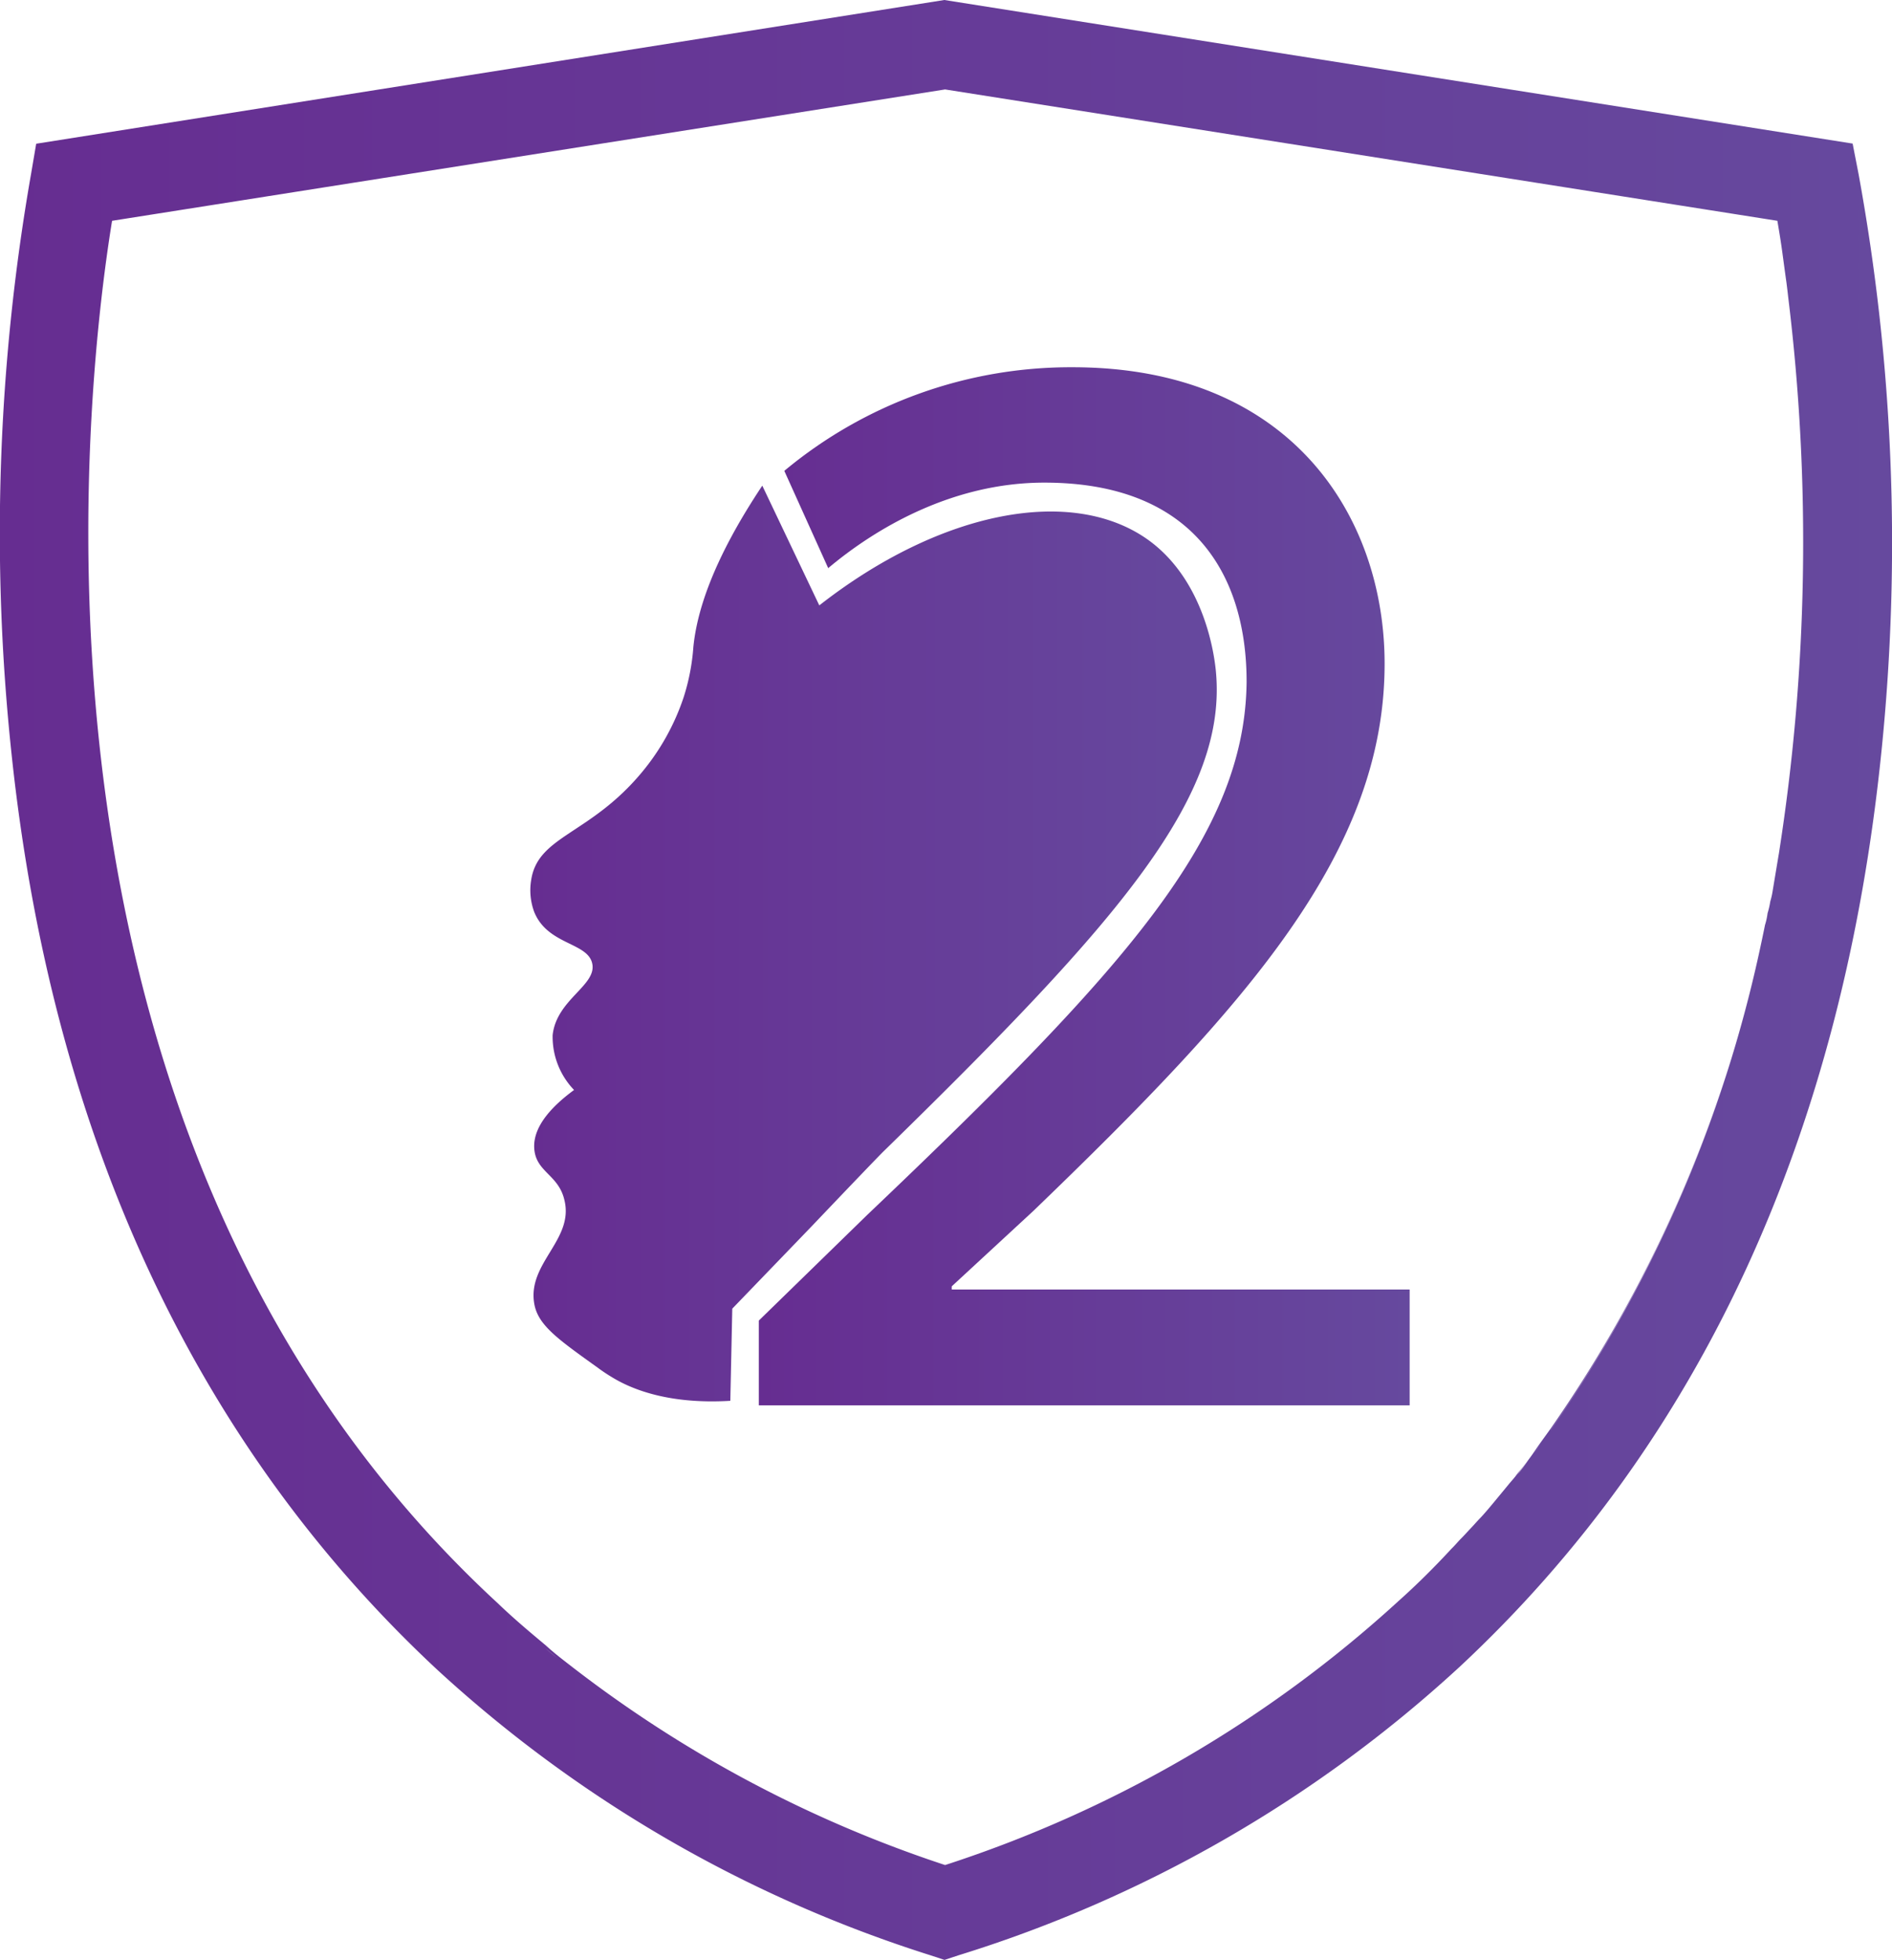 <svg xmlns="http://www.w3.org/2000/svg" xmlns:xlink="http://www.w3.org/1999/xlink" viewBox="0 0 125.44 129.95"><defs><style>.cls-1{fill:url(#linear-gradient);}.cls-2{fill:url(#linear-gradient-2);}.cls-3{fill:url(#linear-gradient-3);}</style><linearGradient id="linear-gradient" x1="35.16" y1="62.54" x2="80.67" y2="62.54" gradientUnits="userSpaceOnUse"><stop offset="0" stop-color="#662d91"/><stop offset="1" stop-color="#66499e"/></linearGradient><linearGradient id="linear-gradient-2" x1="50.31" y1="58.72" x2="93.46" y2="58.72" xlink:href="#linear-gradient"/><linearGradient id="linear-gradient-3" x1="0" y1="64.98" x2="125.44" y2="64.98" xlink:href="#linear-gradient"/></defs><title>Asset 4</title><g id="Layer_2" data-name="Layer 2"><g id="Layer_1-2" data-name="Layer 1"><path class="cls-1" d="M58.61,76.31C74.28,61,81.48,52.73,80.6,44.37c-.1-.9-.71-5.86-4.47-8.57-5-3.59-13.71-2-21.81,4.34L50.54,32.2c-3.39,5.09-4.35,8.49-4.57,10.7a14.27,14.27,0,0,1-.65,3.35,15.38,15.38,0,0,1-2.8,5c-3.43,4.1-6.84,4.16-7.3,7.08a4.14,4.14,0,0,0,.2,2.14c.9,2.21,3.57,2,3.85,3.44s-2.37,2.36-2.63,4.72a5.09,5.09,0,0,0,1.42,3.64c-1.21.89-2.74,2.29-2.64,3.87s1.61,1.73,2,3.43c.65,2.63-2.46,4.17-2,6.86.24,1.45,1.61,2.39,4.26,4.29.13.1.53.38.92.61,1.07.65,3.5,1.81,7.82,1.55l.13-6.11,5.3-5.5C56.44,78.55,58.3,76.61,58.61,76.31Z"/><path class="cls-2" d="M63.1,85.5v-.21l5.41-5C82.75,66.57,91.8,56.49,91.8,44c0-9.67-6.13-19.65-20.69-19.65A29.65,29.65,0,0,0,52,31.22l2.91,6.45C58,35.07,63.1,32,69.24,32c10.08,0,13.41,6.34,13.41,13.2-.1,10.19-7.9,18.93-25.16,35.36l-7.18,7v5.62H93.46V85.5Z"/><path class="cls-3" d="M123.22,11.52l-.39-2L62.61,0,2.4,9.53l-.34,2A138.12,138.12,0,0,0,.76,49.94C3.44,75.37,13,95.82,29,110.72a87,87,0,0,0,32.71,18.93l.91.3.91-.3a87,87,0,0,0,33.22-19.11c16-14.9,25.43-35.34,28-60.81A135.87,135.87,0,0,0,123.22,11.52ZM36.15,109.29c.56.43,1.08.91,1.64,1.34Zm64.41-11.48,1.13-1.47C101.3,96.81,101,97.33,100.56,97.81Zm2.25-3-1.08,1.52c.35-.52.74-1,1.08-1.52A89.3,89.3,0,0,0,117,61.42,88.65,88.65,0,0,1,102.81,94.82Zm15.12-38.16-.13.78-.13.78-.13.78a5.44,5.44,0,0,1-.17.78,5.49,5.49,0,0,1-.18.78,4.36,4.36,0,0,1-.17.78,88.61,88.61,0,0,1-14.21,33.39c-.34.48-.73,1-1.08,1.52s-.74,1-1.13,1.47c-.17.26-.39.48-.6.74l-.61.74c-.39.47-.82,1-1.21,1.42-.22.22-.44.48-.65.7s-.43.47-.65.69-.43.48-.65.69c-1.08,1.17-2.25,2.34-3.47,3.43a82,82,0,0,1-30.1,17.54,82.69,82.69,0,0,1-24.82-13.21c-.57-.44-1.13-.87-1.65-1.35-1.08-.9-2.16-1.81-3.2-2.81C-.06,75.8,5.52,26.42,7.43,14.64L62.66,5.93l55.18,8.71v0h0c.08.48.17,1,.26,1.61s.21,1.56.34,2.47q.06.46.12,1A133.27,133.27,0,0,1,117.93,56.66Z"/></g></g></svg>